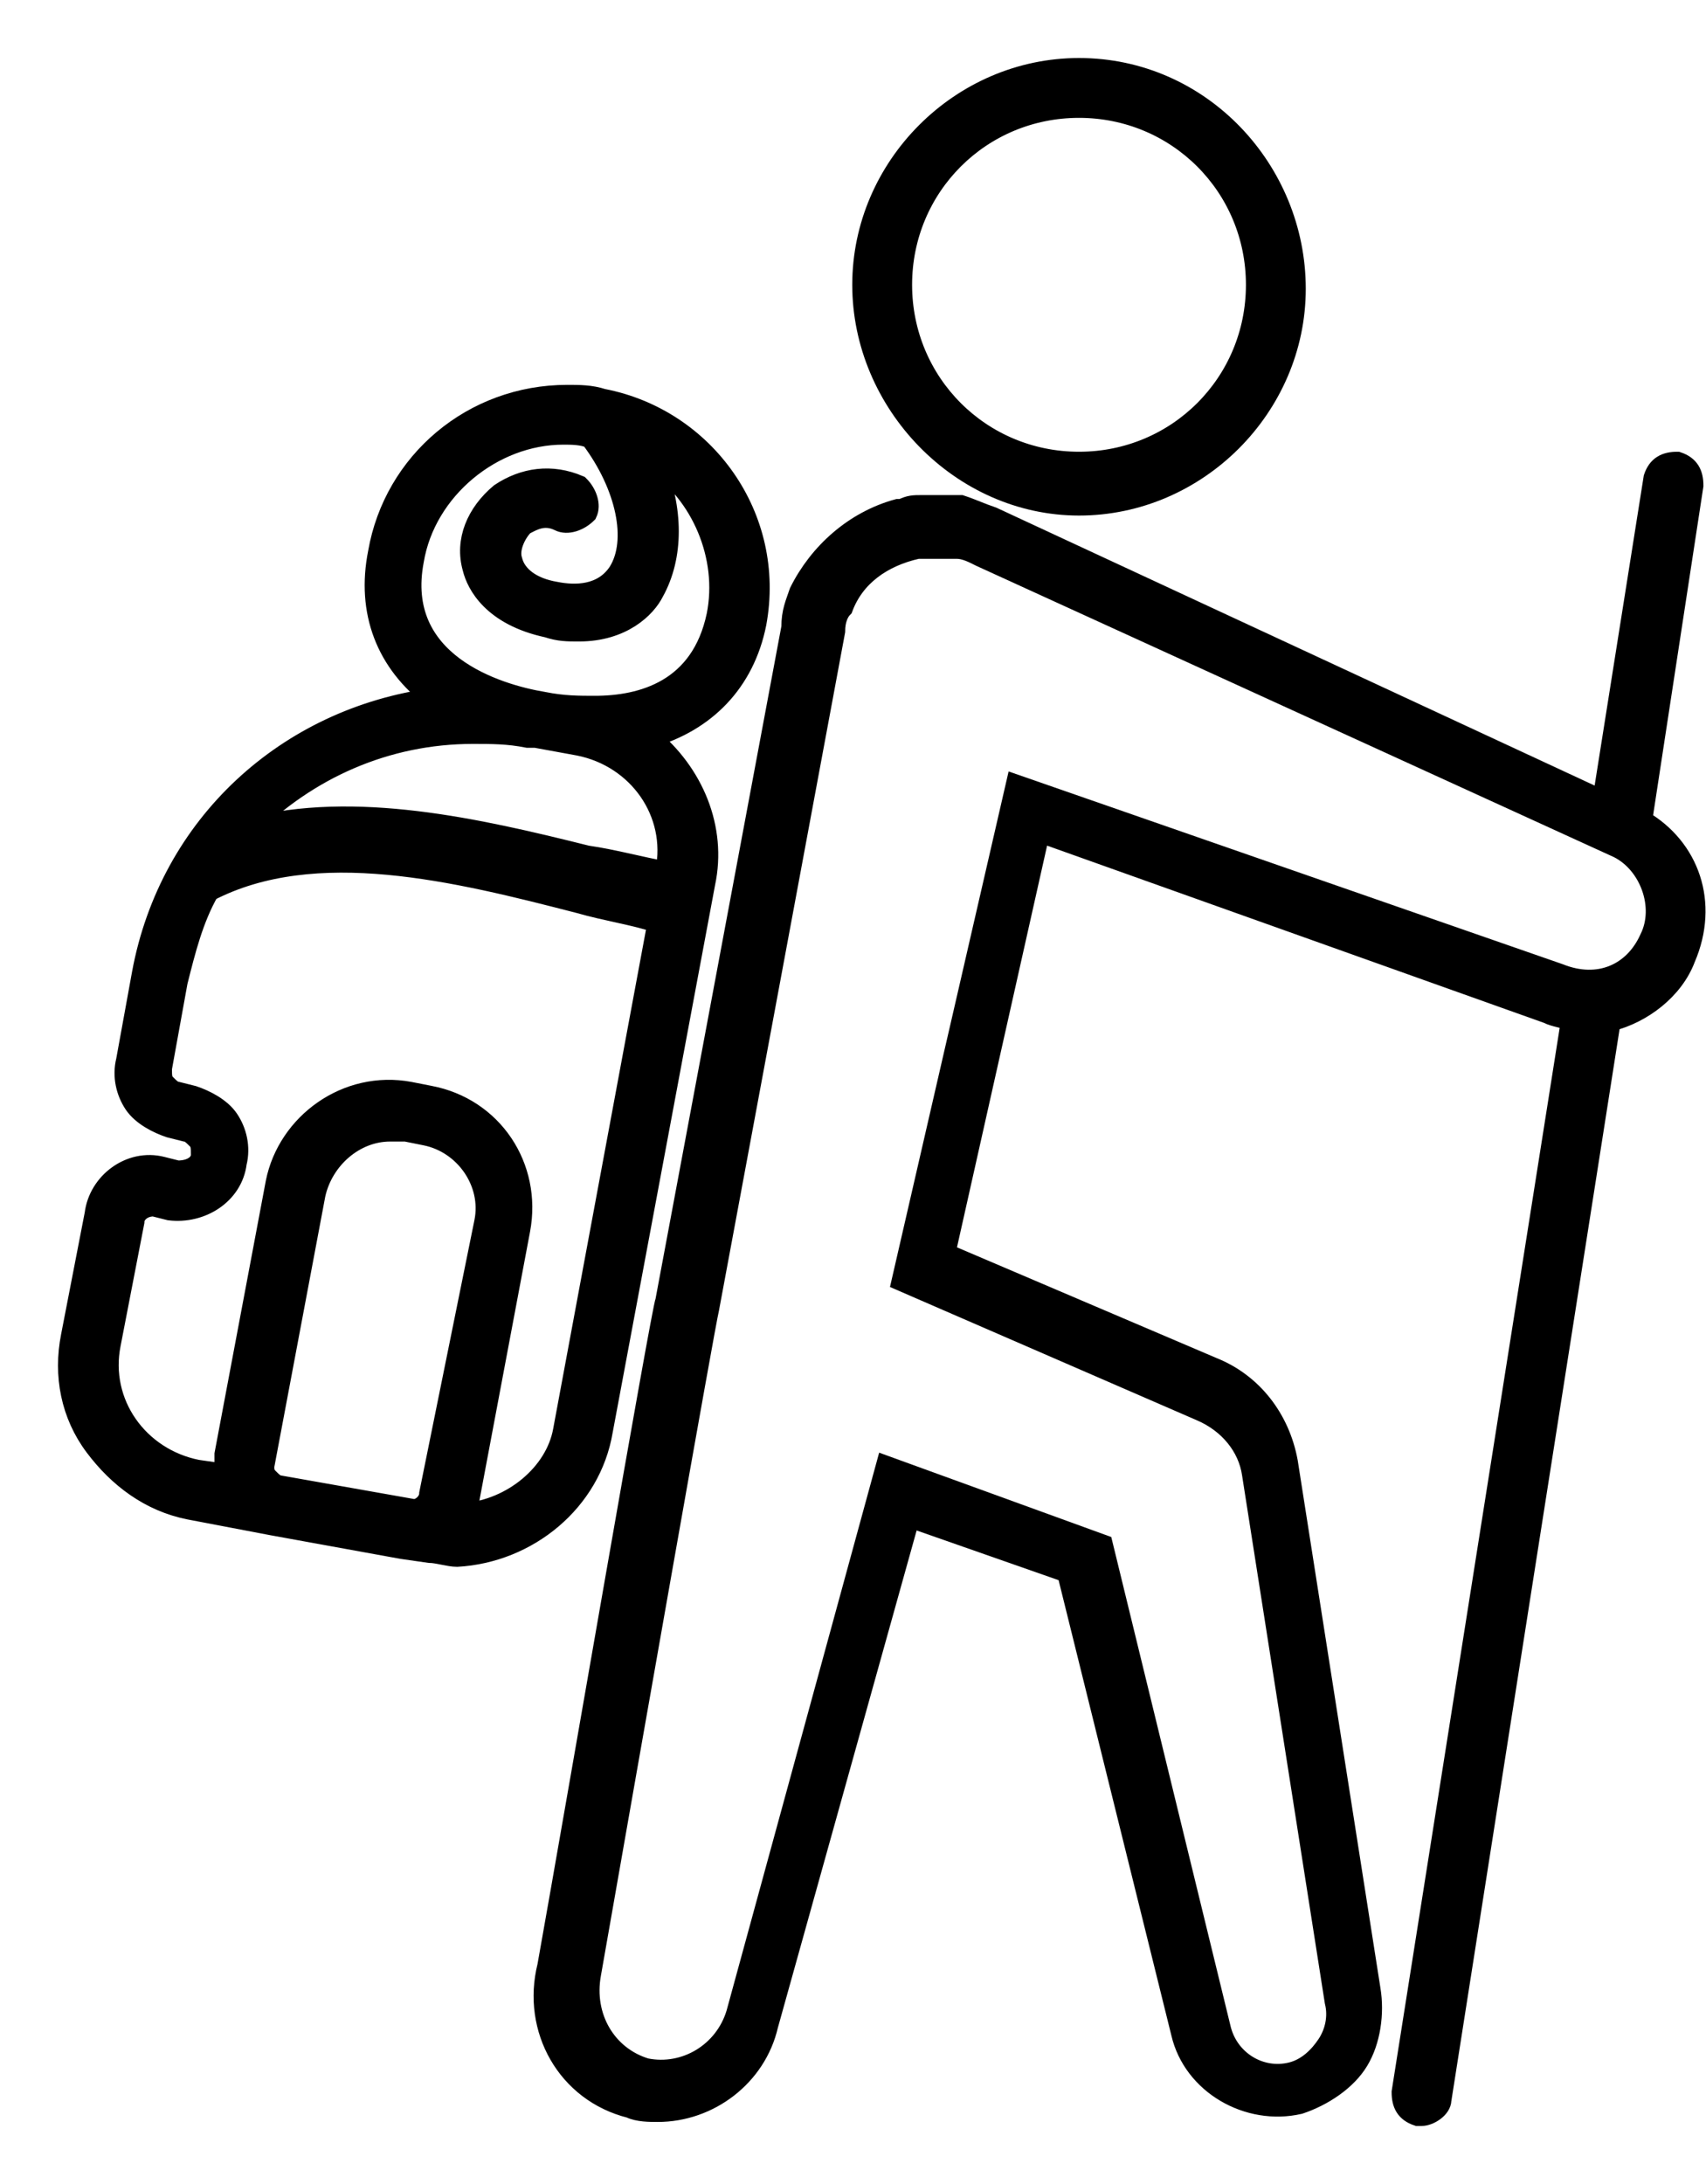 <svg width="25" height="32" viewBox="0 0 25 32" fill="none" xmlns="http://www.w3.org/2000/svg">
<path d="M15.812 7.404C17.543 7.404 18.985 5.961 18.985 4.231C18.985 2.5 17.6 1 15.812 1C14.081 1 12.639 2.442 12.639 4.173C12.639 5.903 14.081 7.404 15.812 7.404ZM15.812 1.577C17.254 1.577 18.408 2.731 18.408 4.173C18.408 5.615 17.254 6.769 15.812 6.769C14.37 6.769 13.216 5.615 13.216 4.173C13.216 2.731 14.37 1.577 15.812 1.577Z" fill="black" stroke="black" stroke-width="0.3"/>
<path d="M24.062 12.019L24.812 7.115C24.812 6.942 24.754 6.827 24.581 6.769C24.408 6.769 24.293 6.827 24.235 7L23.485 11.73L14.543 7.577C14.37 7.519 14.254 7.461 14.081 7.404H13.908H13.793H13.62H13.504C13.389 7.404 13.331 7.404 13.216 7.461H13.158C12.524 7.634 12.004 8.096 11.716 8.673C11.658 8.846 11.6 8.961 11.6 9.192L9.754 19.057C9.697 19.172 8.427 26.557 8.024 28.807C7.793 29.73 8.312 30.653 9.235 30.884C9.351 30.941 9.523 30.941 9.639 30.941C10.389 30.941 11.081 30.422 11.254 29.672L13.331 22.23L15.639 23.038L17.311 29.788C17.485 30.538 18.292 30.999 19.042 30.826C19.389 30.71 19.734 30.48 19.907 30.191C20.081 29.903 20.138 29.499 20.081 29.153L18.869 21.422C18.754 20.788 18.35 20.269 17.773 20.038L13.85 18.365L15.235 12.192L22.677 14.846C22.793 14.904 22.908 14.904 23.023 14.962L20.543 30.654C20.543 30.827 20.601 30.942 20.774 31H20.831C20.947 31 21.119 30.885 21.119 30.769L23.6 14.962C24.061 14.847 24.523 14.501 24.696 14.039C25.043 13.231 24.754 12.423 24.062 12.02L24.062 12.019ZM24.177 13.75C23.946 14.269 23.427 14.5 22.85 14.269L14.889 11.5L13.216 18.769L17.6 20.673C18.004 20.846 18.292 21.192 18.35 21.596L19.562 29.327C19.619 29.557 19.562 29.788 19.446 29.961C19.331 30.134 19.158 30.307 18.927 30.365C18.465 30.48 18.004 30.192 17.889 29.73L16.158 22.634L12.985 21.481L10.792 29.499C10.619 30.076 10.042 30.423 9.465 30.307C8.888 30.134 8.542 29.557 8.658 28.922C9.235 25.634 10.331 19.403 10.389 19.172L12.235 9.25C12.235 9.077 12.292 8.962 12.35 8.904C12.523 8.442 12.927 8.154 13.446 8.038H13.677H13.792H13.85H13.965H14.023C14.139 8.038 14.254 8.096 14.369 8.154L23.715 12.423C24.177 12.654 24.407 13.288 24.177 13.75L24.177 13.75Z" fill="black" stroke="black" stroke-width="0.3"/>
<path d="M8.831 20.961L10.331 12.942C10.504 12.134 10.158 11.326 9.524 10.807C10.331 10.576 10.908 10 11.081 9.134C11.37 7.577 10.331 6.135 8.831 5.846C8.658 5.789 8.485 5.789 8.312 5.789C6.927 5.789 5.774 6.769 5.543 8.096C5.37 8.962 5.658 9.712 6.351 10.231C4.216 10.519 2.485 12.077 2.082 14.269L1.851 15.538C1.793 15.769 1.851 16 1.966 16.173C2.082 16.346 2.313 16.461 2.486 16.519L2.717 16.577C2.774 16.577 2.832 16.634 2.89 16.692C2.947 16.75 2.947 16.808 2.947 16.923C2.947 17.038 2.832 17.154 2.601 17.154L2.37 17.096C1.909 16.98 1.447 17.327 1.39 17.788L1.043 19.577C0.928 20.154 1.043 20.73 1.39 21.192C1.736 21.653 2.197 22 2.774 22.115L3.986 22.346L5.89 22.692L6.293 22.75C6.409 22.75 6.582 22.807 6.697 22.807C7.735 22.749 8.658 21.999 8.831 20.961L8.831 20.961ZM6.062 8.211C6.235 7.173 7.216 6.365 8.255 6.365C8.37 6.365 8.543 6.365 8.658 6.423C9.178 7.115 9.351 7.923 9.062 8.384C8.832 8.731 8.428 8.731 8.139 8.673C7.793 8.615 7.562 8.442 7.505 8.211C7.447 8.038 7.562 7.807 7.678 7.692C7.793 7.634 7.966 7.519 8.197 7.634C8.313 7.692 8.485 7.634 8.601 7.519C8.658 7.403 8.601 7.23 8.485 7.115C8.081 6.942 7.678 6.999 7.331 7.23C6.985 7.519 6.812 7.923 6.928 8.326C6.985 8.557 7.216 9.018 8.024 9.192C8.197 9.249 8.312 9.249 8.485 9.249C9.119 9.249 9.466 8.903 9.581 8.672C9.869 8.153 9.869 7.461 9.581 6.768C10.273 7.23 10.677 8.153 10.504 9.018C10.273 10.114 9.408 10.345 8.716 10.345C8.485 10.345 8.254 10.345 7.966 10.287C7.274 10.173 5.774 9.711 6.062 8.211L6.062 8.211ZM6.928 10.75C7.216 10.75 7.447 10.75 7.735 10.807H7.851L8.485 10.923C9.35 11.096 9.927 11.904 9.754 12.769C9.408 12.711 9.004 12.596 8.6 12.538C6.985 12.134 5.197 11.73 3.639 12.134C4.505 11.269 5.659 10.75 6.928 10.75L6.928 10.75ZM6.293 21.884C6.293 22 6.177 22.115 6.062 22.115L4.101 21.768C4.043 21.768 3.985 21.711 3.928 21.653C3.87 21.595 3.87 21.537 3.87 21.48L4.62 17.499C4.736 16.98 5.197 16.576 5.716 16.576H5.947L6.235 16.634C6.812 16.749 7.216 17.326 7.1 17.903L6.293 21.884ZM6.812 22.173C6.87 22.115 6.87 22.057 6.87 22L7.62 18.019C7.793 17.096 7.216 16.23 6.293 16.057L6.004 16C5.081 15.827 4.216 16.461 4.043 17.327L3.293 21.307V21.596L2.889 21.538C2.024 21.365 1.447 20.557 1.62 19.692L1.966 17.904C1.966 17.788 2.082 17.673 2.254 17.673L2.485 17.731C2.947 17.788 3.408 17.5 3.466 17.038C3.523 16.808 3.466 16.577 3.35 16.404C3.235 16.231 3.004 16.116 2.831 16.058L2.6 16C2.543 16 2.485 15.943 2.427 15.885C2.37 15.827 2.37 15.769 2.37 15.654L2.6 14.385C2.716 13.923 2.831 13.462 3.062 13.058C4.619 12.25 6.696 12.77 8.485 13.231C8.888 13.347 9.292 13.404 9.638 13.519L8.254 20.961C8.139 21.596 7.504 22.115 6.812 22.173L6.812 22.173Z" fill="black" stroke="black" stroke-width="0.3"/>
</svg>
